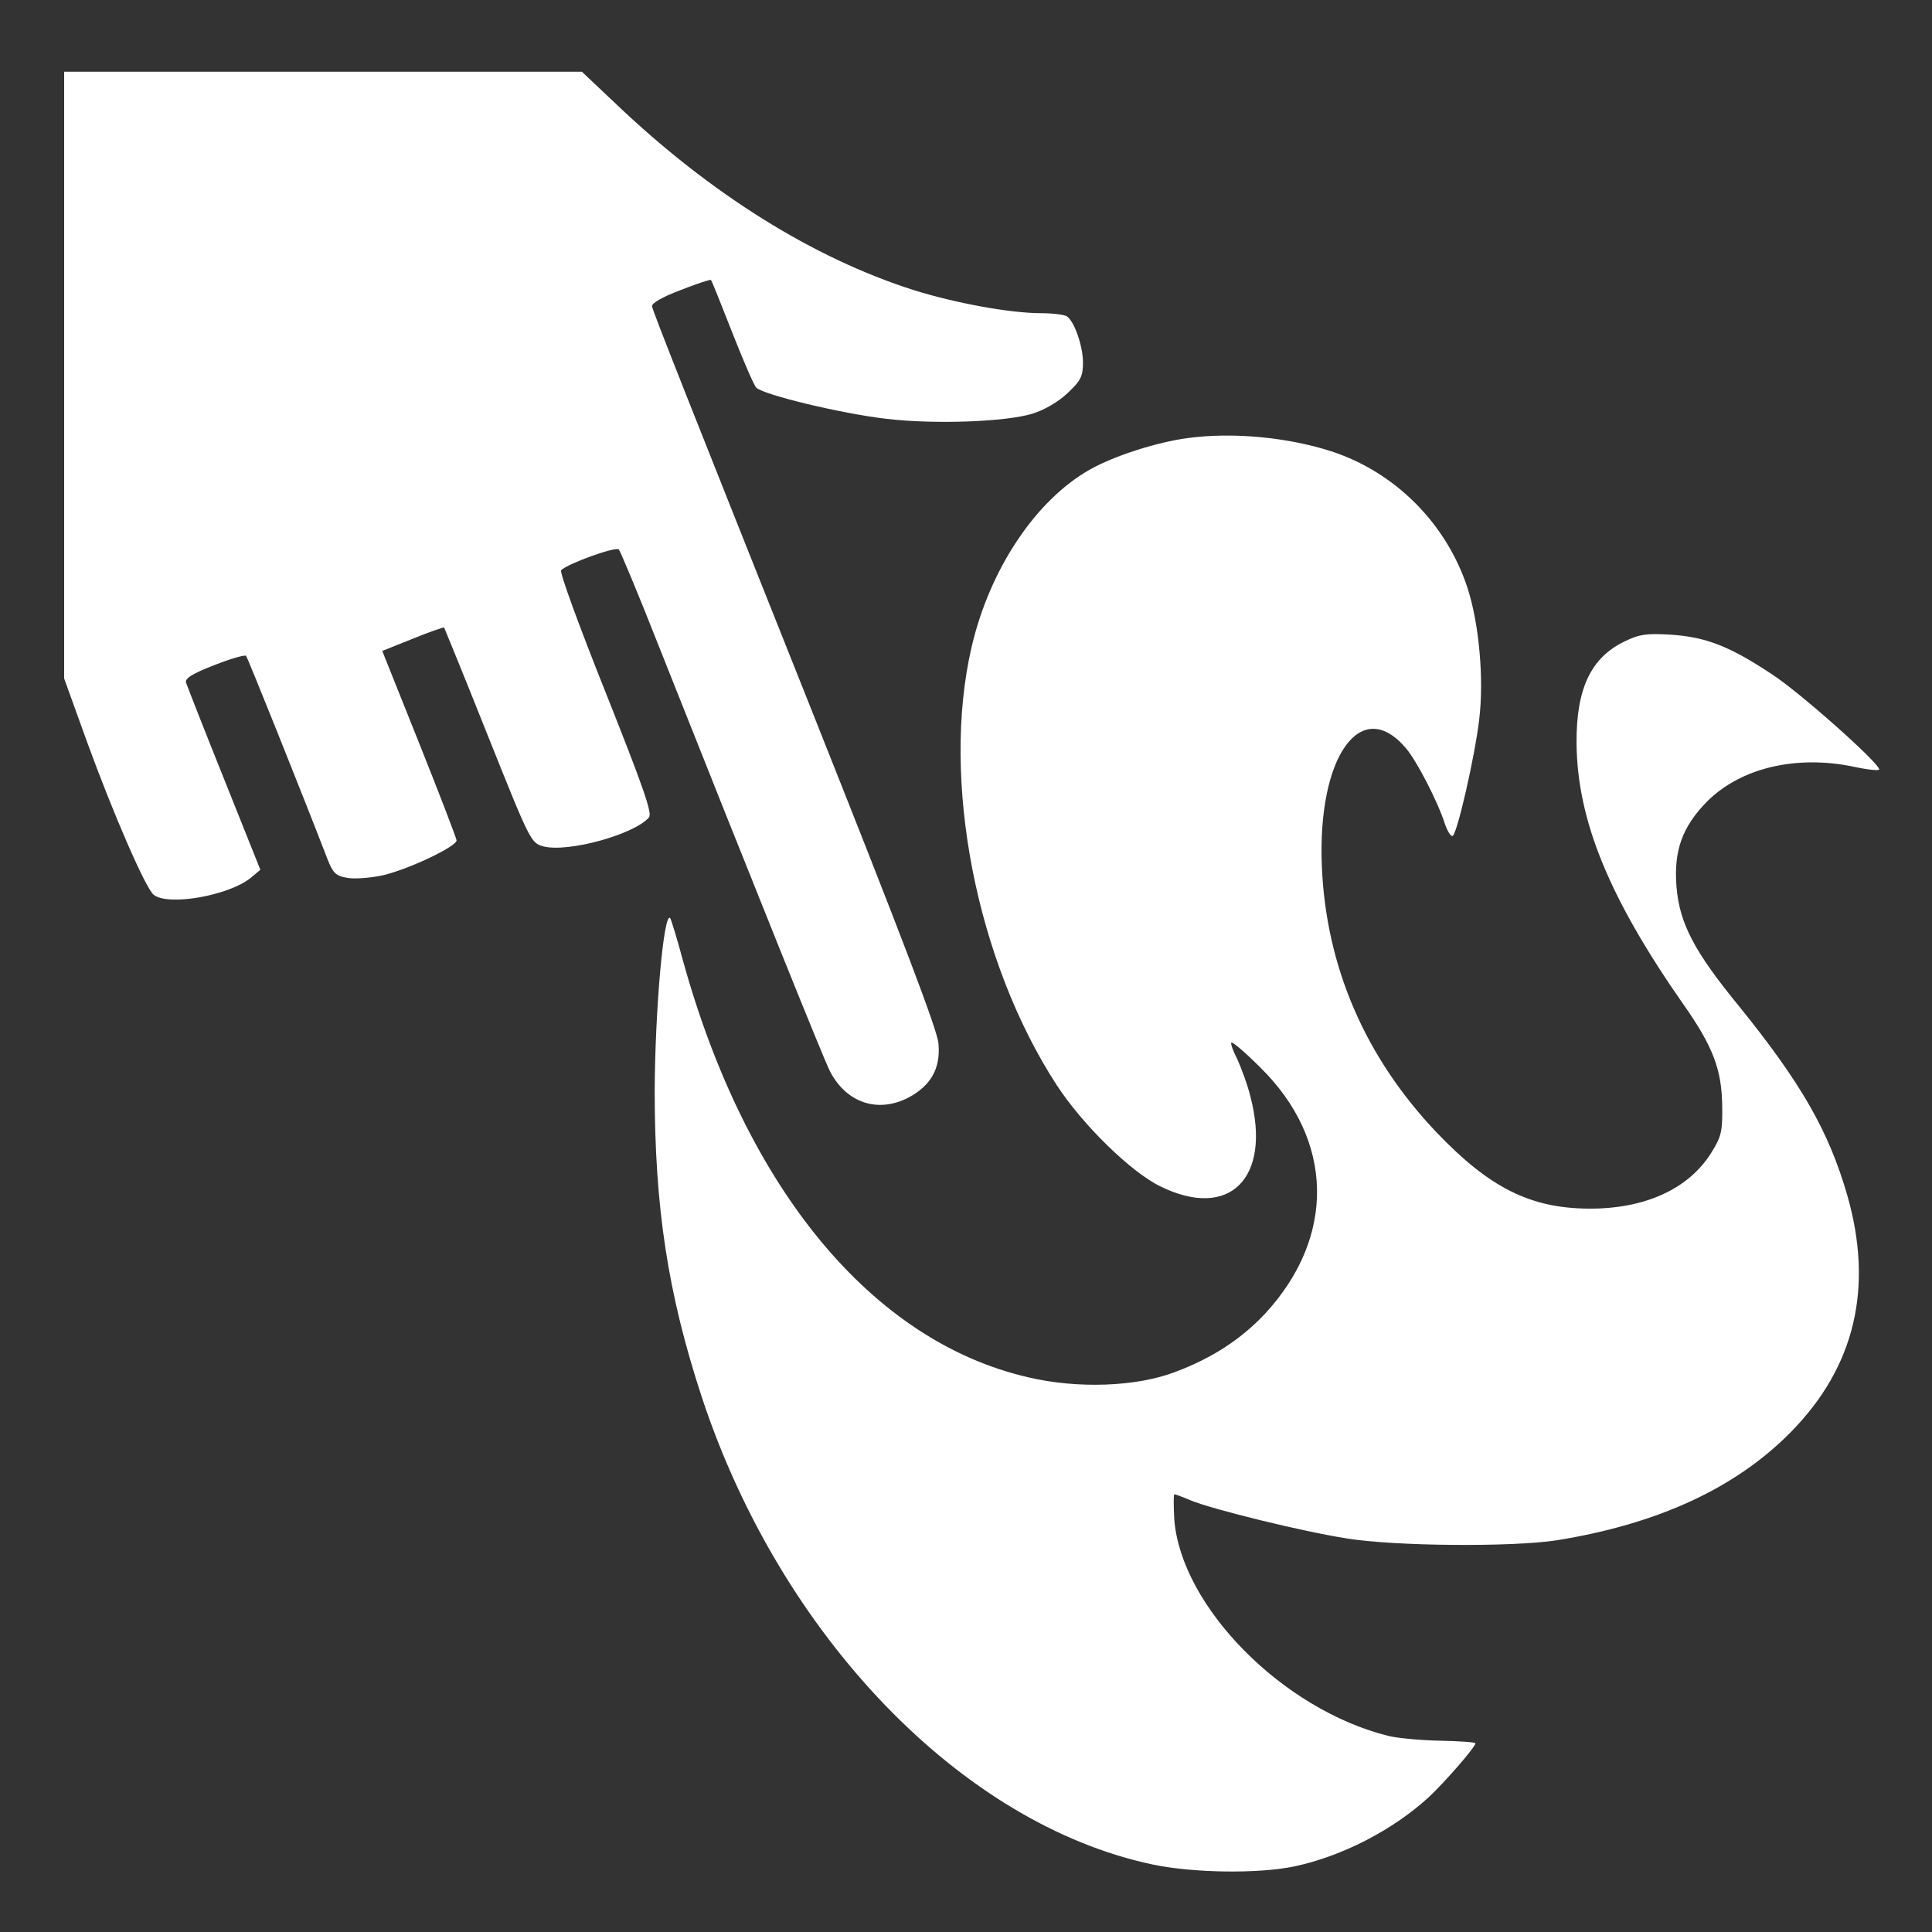 <?xml version="1.0" standalone="no"?>
<!DOCTYPE svg PUBLIC "-//W3C//DTD SVG 20010904//EN"
 "http://www.w3.org/TR/2001/REC-SVG-20010904/DTD/svg10.dtd">
<svg version="1.0" xmlns="http://www.w3.org/2000/svg"
 width="512pt" height="512pt" viewBox="0 0 512 512"
 preserveAspectRatio="xMidYMid meet">
<rect x="0" y="0" width="512" height="512" fill="#333333" stroke="none"/>
<g transform="translate(0,512) scale(0.1,-0.1)"
fill="#ffffff" stroke="none">
<path d="M170 4126 l0 -804 61 -169 c70 -192 155 -387 176 -404 37 -31 199 -3
258 45 l25 21 -96 240 c-53 132 -98 247 -101 256 -3 11 15 23 74 46 43 17 81
28 85 25 5 -6 148 -363 216 -539 14 -36 22 -44 50 -49 18 -4 59 -1 90 5 66 13
202 77 202 94 -1 7 -45 122 -99 257 l-98 245 80 32 c44 18 82 31 84 30 1 -2
54 -131 116 -287 112 -280 114 -284 147 -293 66 -17 242 32 280 77 9 11 -16
82 -115 331 -70 175 -123 320 -118 324 21 19 145 63 153 55 4 -5 52 -119 105
-254 263 -662 436 -1092 454 -1128 43 -84 126 -113 208 -71 60 32 86 77 80
144 -3 36 -98 285 -329 865 -344 863 -425 1067 -430 1088 -2 8 27 25 75 43 43
17 80 29 81 27 2 -1 27 -64 56 -138 29 -74 58 -141 64 -147 17 -19 230 -70
346 -83 127 -15 317 -8 387 14 32 10 69 32 93 55 34 32 40 44 40 80 0 44 -23
110 -43 123 -7 4 -37 8 -67 8 -84 0 -229 27 -338 61 -267 85 -539 255 -789
493 l-91 86 -686 0 -686 0 0 -804z"/>
<path d="M3147 3959 c-82 -11 -194 -47 -258 -83 -144 -81 -266 -264 -314 -470
-82 -352 12 -833 225 -1161 69 -106 197 -231 275 -269 183 -90 295 21 239 237
-8 33 -25 78 -35 100 -11 21 -18 41 -16 44 3 3 37 -26 76 -65 197 -193 202
-450 13 -654 -62 -66 -139 -117 -238 -154 -102 -39 -258 -45 -389 -14 -413 95
-747 498 -915 1104 -16 60 -32 111 -34 113 -17 17 -40 -243 -41 -457 0 -310
35 -539 125 -813 209 -633 689 -1131 1194 -1238 109 -23 282 -25 377 -5 126
27 260 96 355 183 41 38 124 133 124 143 0 3 -43 6 -95 7 -52 1 -114 7 -137
13 -280 70 -548 343 -566 573 -2 37 -2 67 0 67 3 0 22 -7 43 -16 58 -24 298
-83 414 -101 129 -21 439 -23 556 -5 268 43 474 138 620 286 171 173 221 384
150 630 -49 169 -122 296 -286 499 -119 145 -158 220 -166 316 -8 96 15 160
81 227 89 89 236 124 389 92 37 -8 67 -11 67 -7 0 17 -210 204 -284 252 -113
75 -176 99 -268 105 -65 4 -84 1 -123 -18 -89 -43 -128 -125 -127 -270 2 -204
86 -409 282 -690 79 -112 103 -174 104 -271 1 -67 -2 -81 -29 -124 -60 -96
-176 -149 -325 -148 -154 1 -262 55 -401 200 -191 200 -295 441 -306 708 -12
290 104 453 223 312 29 -34 85 -143 103 -200 7 -20 16 -35 21 -32 12 8 58 207
70 308 13 106 0 254 -31 349 -56 171 -192 307 -361 362 -118 38 -264 51 -381
35z"/>
</g>
</svg>
